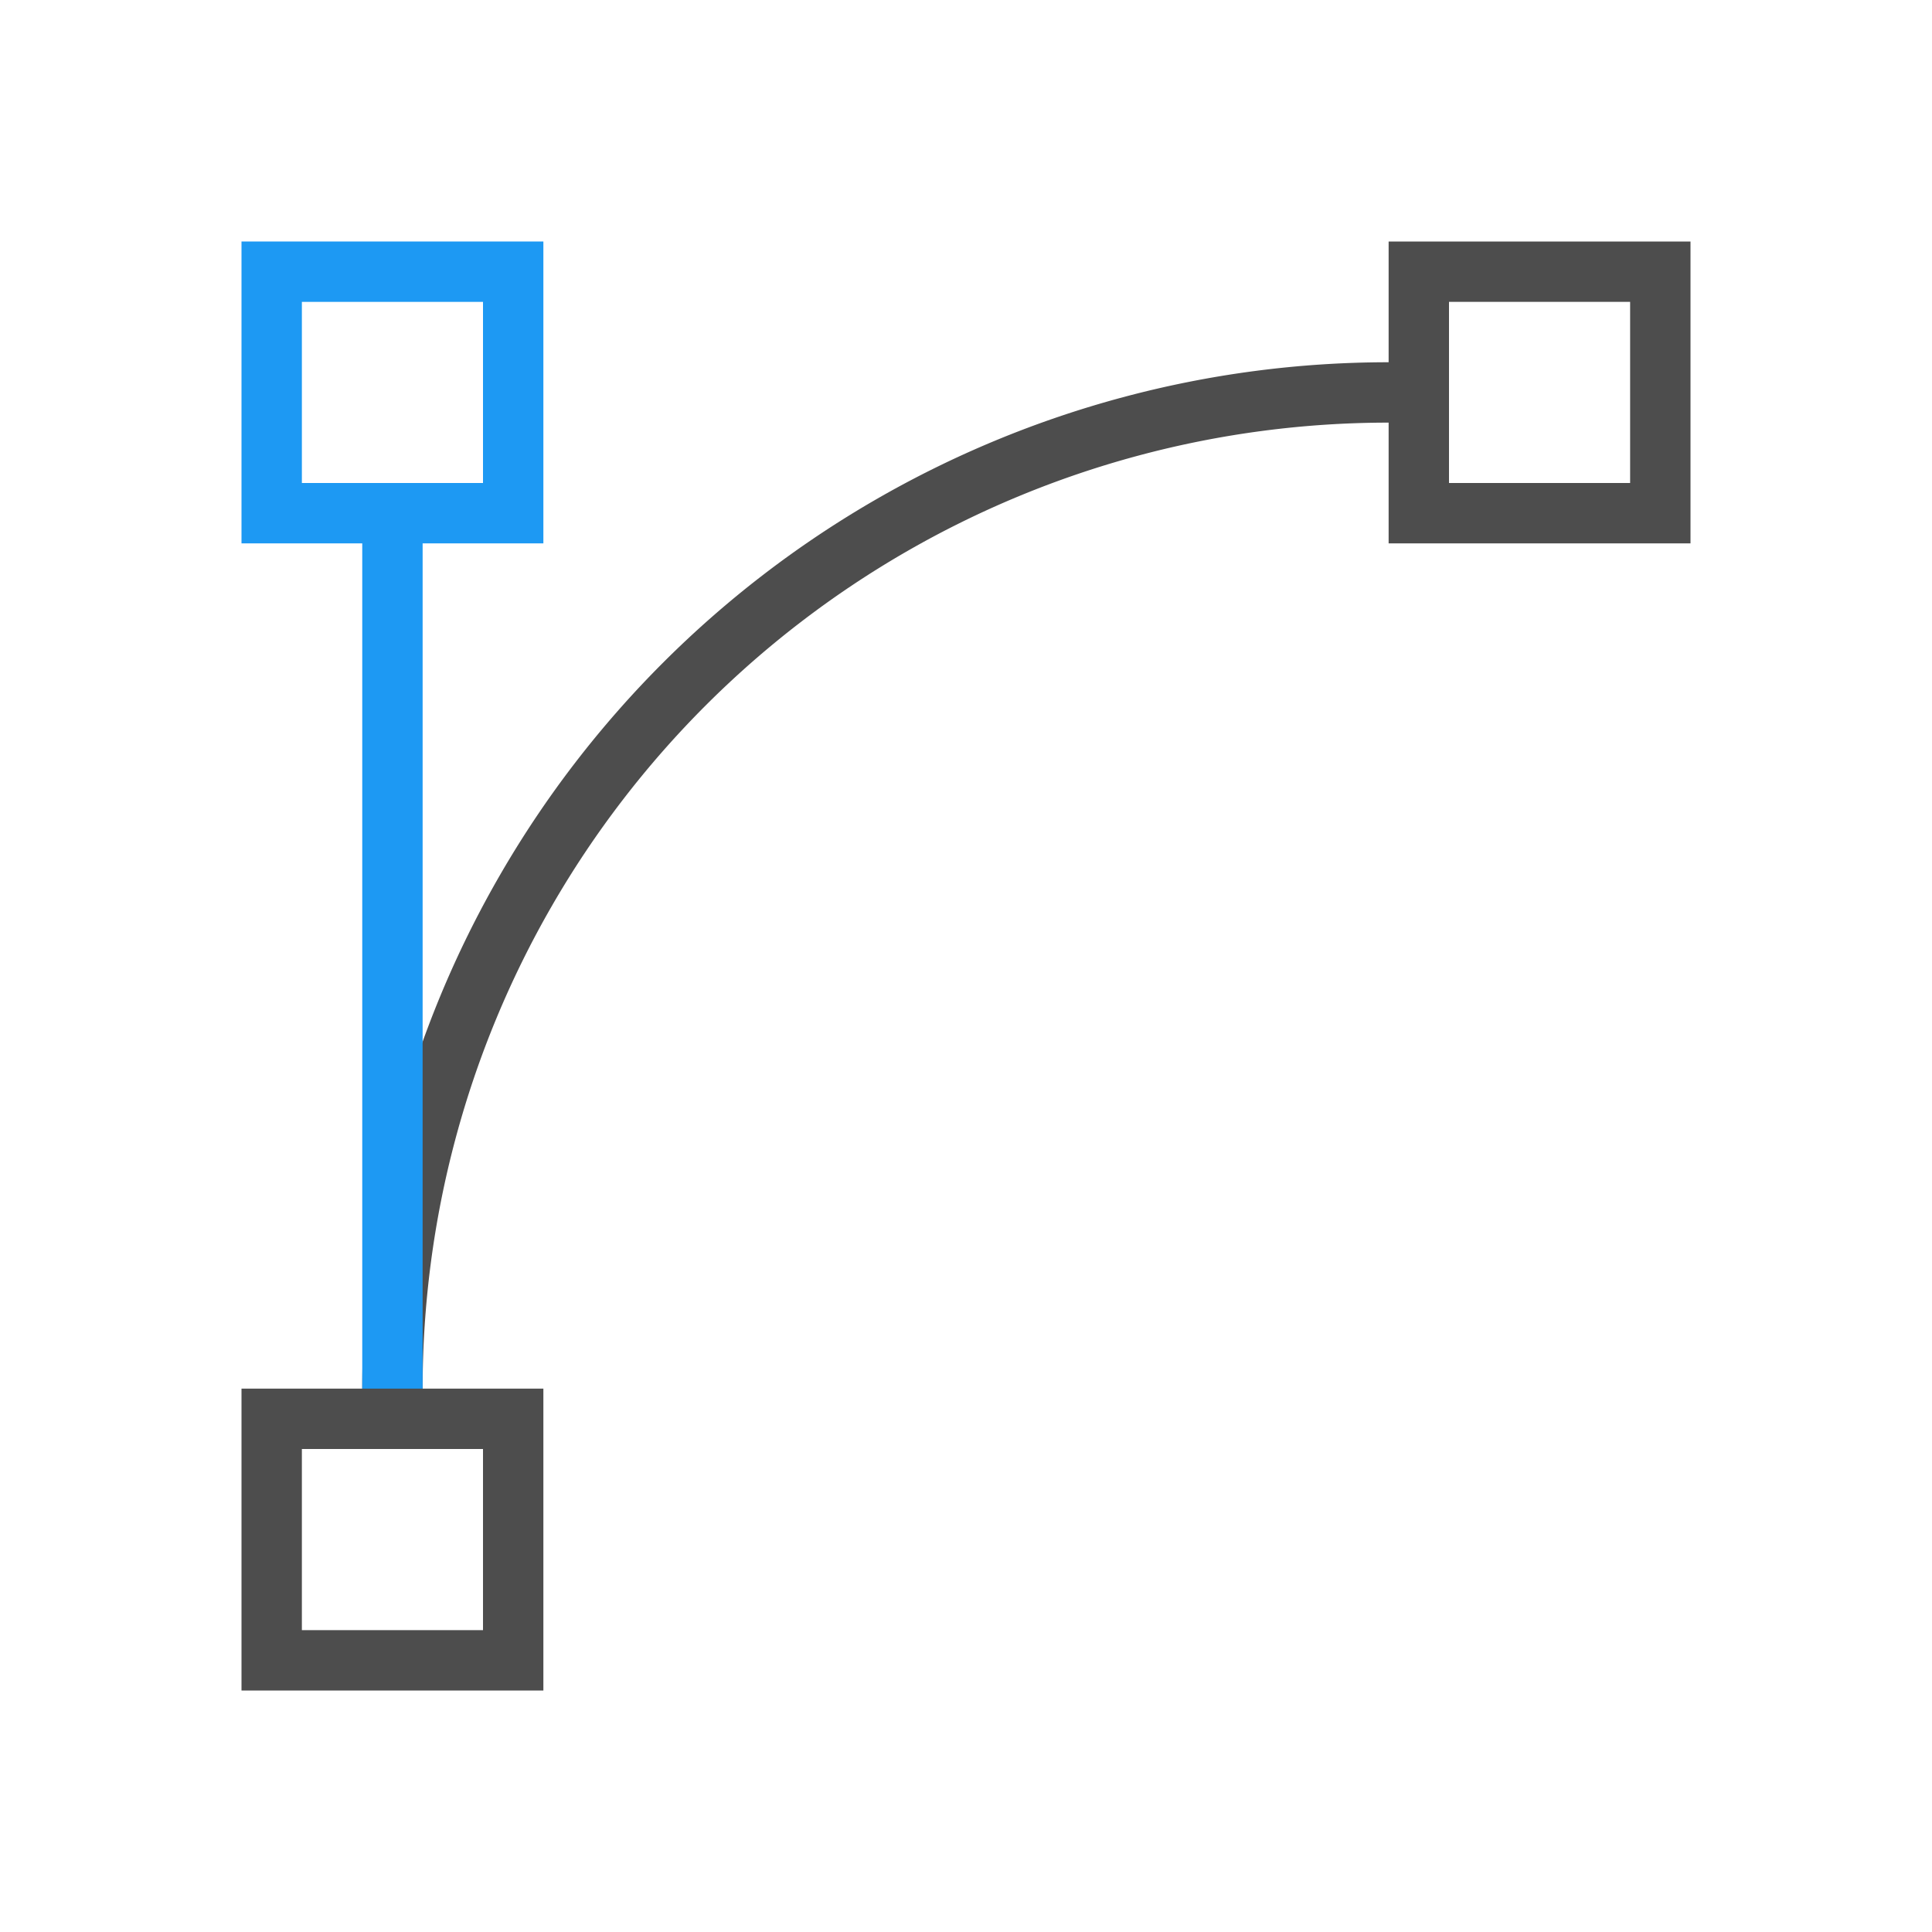 <svg viewBox="0 0 32 32" xmlns="http://www.w3.org/2000/svg"><path d="m23 4v2a17 17 0 0 0 -17 17h-2v5h5v-5h-2a16 16 0 0 1 16-16v2h5v-5zm1 1h3v3h-3zm-19 19h3v3h-3z" fill="#4d4d4d"/><path d="m4 4v5h2v14h1v-14h2v-5zm1 1h3v3h-3z" fill="#1d99f3"/></svg>